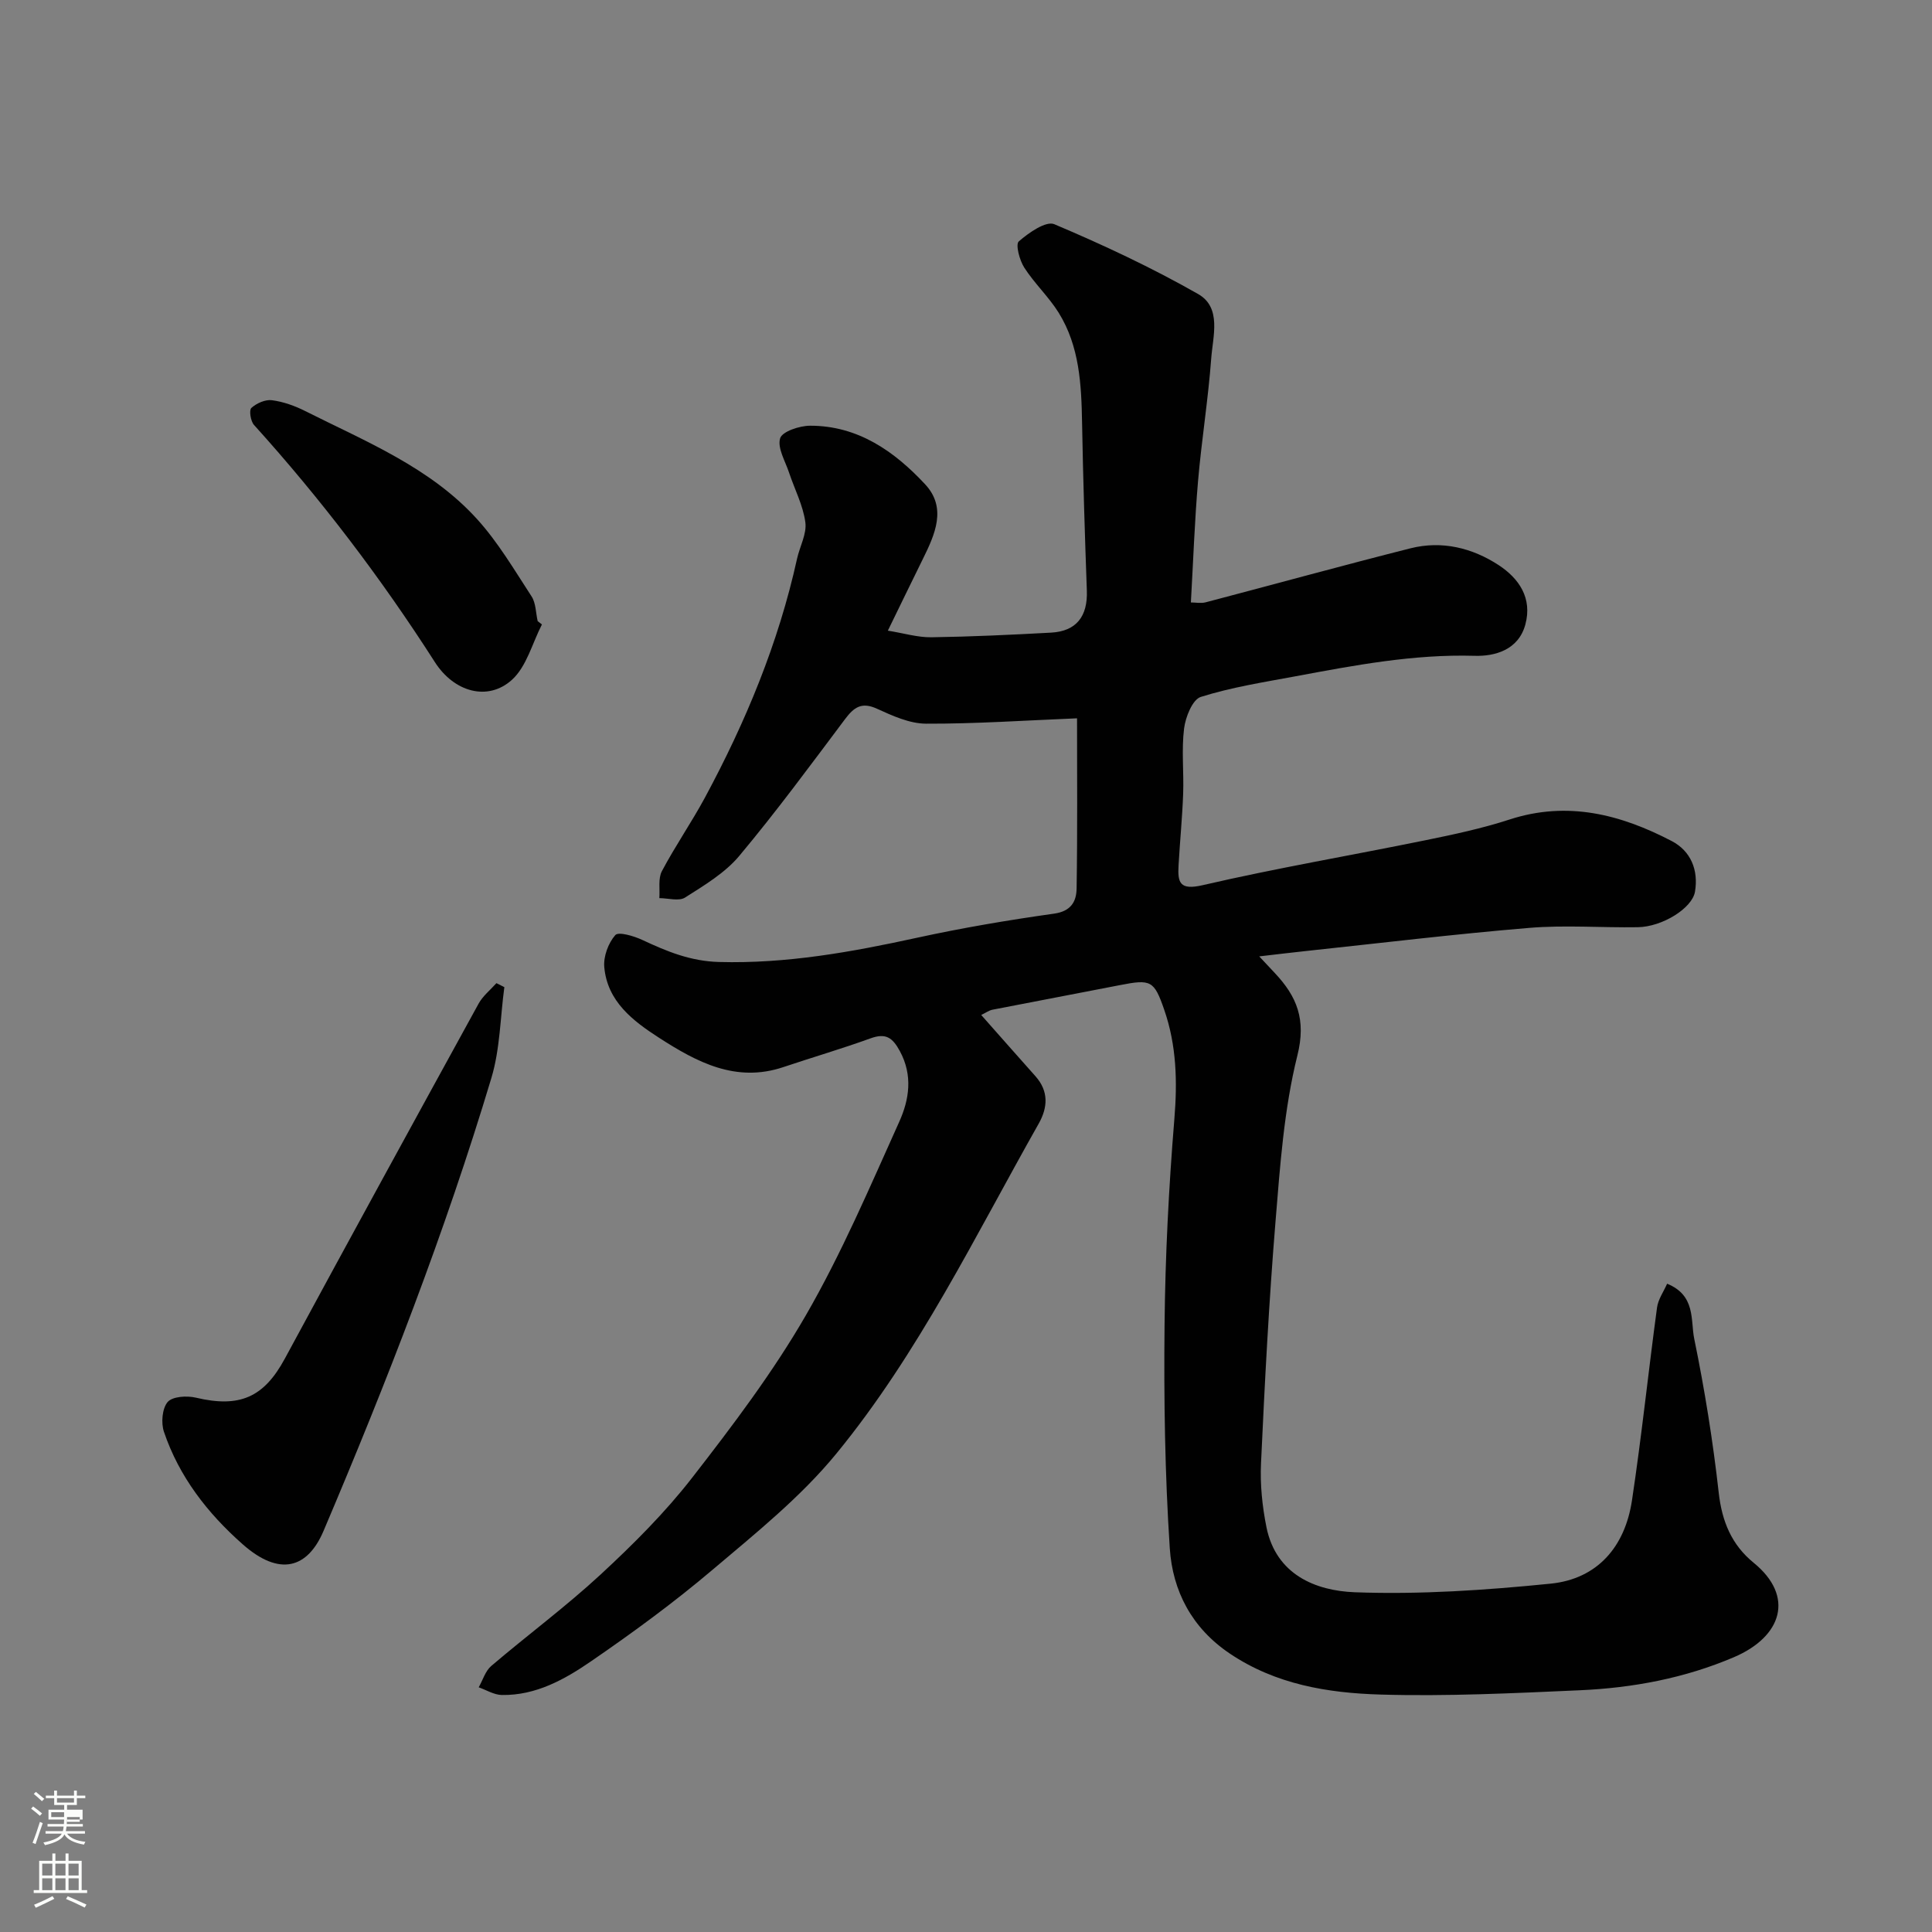 <svg enable-background="new 0 0 400 400" viewBox="0 0 400 400" xmlns="http://www.w3.org/2000/svg"><rect x="0" y="0" width="400" height="400" fill="#808080" stroke="none"/><path d="m6.44 374.46.42-.45c.65.47 1.27.95 1.85 1.44l-.45.49c-.65-.56-1.25-1.06-1.82-1.48m.93 7.33-.63-.26c.55-1.36 1.05-2.8 1.52-4.33.19.1.38.19.59.27-.46 1.29-.95 2.73-1.48 4.32m-.38-10.38.44-.42c.43.34 1.01.82 1.74 1.44l-.49.49c-.53-.51-1.09-1.01-1.69-1.51m2.5.35h1.72v-1.04h.59v1.04h3.52v-1.04h.59v1.04h1.75v.53h-1.75v1.42h-2.03v.97h3.22v2.03h-3.24c0 .35-.01.66-.03.93h3.32v.53h-3.37c-.03.27-.08.58-.15.94h3.96v.53h-3.71c.67.92 1.93 1.48 3.79 1.68-.13.24-.23.44-.29.59-2.13-.38-3.48-1.08-4.04-2.12-.43.97-1.77 1.72-4.03 2.23-.09-.19-.2-.37-.33-.55 2.1-.42 3.37-1.03 3.81-1.83h-3.36v-.53h3.58c.08-.29.13-.61.16-.94h-3.33v-.53h3.39c.02-.27.04-.58.04-.93h-3.23v-2.03h3.25v-.97h-2.07v-1.42h-1.73zm1.12 3.44v1h2.65c.01-.3.02-.44.01-.4v-.25-.35zm1.19-2h3.52v-.91h-3.52zm4.71 3h-2.63v.59c0 .15-.01.28-.01.4h2.64v-1.99z" fill="#fbfcfa"/><path d="m13.56 383.74h.63v1.52h2.72v6.07h1.13v.6h-11.06v-.6h1.13v-6.07h2.73v-1.52h.63v1.52h2.1v-1.52zm-2.69 8.83.38.56c-1.24.63-2.53 1.25-3.85 1.85-.1-.21-.21-.42-.34-.63 1.36-.55 2.63-1.15 3.81-1.78m-2.13-4.27h2.1v-2.45h-2.1zm0 3.04h2.1v-2.46h-2.1zm2.72-3.04h2.1v-2.45h-2.1zm0 3.04h2.1v-2.46h-2.1zm6.07 3.6c-1.41-.71-2.7-1.3-3.86-1.78l.35-.56c1.45.62 2.75 1.19 3.88 1.72zm-1.25-9.09h-2.1v2.45h2.1zm-2.09 5.49h2.1v-2.46h-2.1z" fill="#fbfcfa"/><g fill="#010101"><path d="m222.99 148.72c-10.85.44-21.05 1.15-31.25 1.11-3.41-.01-6.96-1.63-10.18-3.1-3.18-1.45-4.75-.3-6.59 2.14-7.17 9.55-14.25 19.18-21.91 28.33-2.97 3.55-7.25 6.1-11.23 8.63-1.28.81-3.52.12-5.32.12.14-1.88-.28-4.06.53-5.59 2.74-5.18 6.1-10.03 8.89-15.19 8.45-15.68 15.24-32.02 19.09-49.49.56-2.54 2.04-5.15 1.72-7.54-.47-3.51-2.23-6.85-3.37-10.28-.79-2.39-2.46-5.11-1.85-7.12.42-1.4 4.02-2.6 6.2-2.6 9.89-.02 17.45 5.29 23.81 12.12 4.56 4.89 2.05 10.39-.48 15.51-2.3 4.65-4.55 9.32-7.23 14.8 3.35.54 6.18 1.41 9 1.37 8.27-.12 16.53-.51 24.79-.96 5.25-.29 7.6-3.37 7.41-8.69-.42-11.59-.78-23.19-.99-34.78-.14-7.93-.53-15.81-4.84-22.76-2.06-3.31-5.02-6.06-7.13-9.35-.98-1.52-1.84-4.8-1.13-5.42 2.05-1.79 5.63-4.29 7.35-3.56 10.15 4.29 20.2 9 29.77 14.45 4.93 2.81 3.06 8.73 2.72 13.35-.63 8.49-2 16.92-2.73 25.41-.7 8.21-.99 16.45-1.48 25.1.97 0 2.08.23 3.07-.03 14.14-3.71 28.23-7.6 42.4-11.18 6.5-1.64 12.8-.09 18.28 3.5 4.18 2.75 6.97 6.8 5.5 12.27-1.43 5.31-6.35 6.61-10.49 6.49-12.65-.37-24.88 1.96-37.16 4.25-6.56 1.22-13.21 2.26-19.55 4.26-1.72.54-3.17 4.18-3.46 6.55-.55 4.43-.03 8.98-.19 13.48-.18 4.94-.67 9.86-.95 14.8-.21 3.6.2 5.26 5.02 4.14 15.23-3.53 30.68-6.15 46.01-9.28 5.89-1.2 11.82-2.46 17.53-4.32 11.98-3.89 22.98-1.04 33.54 4.47 3.94 2.06 5.57 5.98 4.82 10.48-.57 3.42-6.76 7.28-11.84 7.36-7.5.12-15.04-.48-22.49.14-15.53 1.29-31 3.17-46.5 4.82-2.87.3-5.73.66-9.39 1.08 1.46 1.56 2.34 2.51 3.22 3.44 4.58 4.86 6.54 9.63 4.68 17.07-2.79 11.2-3.59 22.95-4.54 34.52-1.36 16.61-2.22 33.26-2.99 49.91-.21 4.4.26 8.94 1.13 13.26 1.99 9.8 10.16 13.14 18.29 13.45 13.48.5 27.08-.43 40.53-1.78 9.74-.98 15.41-7.68 16.85-17.22 2-13.27 3.39-26.64 5.19-39.94.23-1.71 1.37-3.3 2.09-4.94 5.97 2.42 4.83 7.58 5.61 11.39 2.17 10.55 3.88 21.23 5.08 31.93.67 5.94 2.69 10.76 7.22 14.45 8.55 6.96 5.88 15.3-4.07 19.55-10.21 4.36-20.93 6.36-31.89 6.85-13.75.61-27.55 1.29-41.29.89-10.9-.32-21.71-2.09-31.22-8.5-7.87-5.3-11.83-12.97-12.41-21.79-1.01-15.39-1.24-30.86-1.08-46.28.14-14.21.87-28.43 2.03-42.6.64-7.77.45-15.25-2.1-22.61-2.1-6.07-2.75-6.36-9.18-5.1-8.79 1.72-17.59 3.37-26.38 5.09-.75.15-1.42.66-2.33 1.09 3.85 4.35 7.53 8.53 11.23 12.68 2.77 3.11 2.56 6.47.67 9.82-13.17 23.28-24.87 47.55-41.91 68.34-7.38 9-16.72 16.49-25.67 24.07-7.98 6.76-16.46 12.97-25.08 18.89-5.48 3.77-11.46 7.11-18.5 6.99-1.6-.03-3.19-1.03-4.78-1.59.85-1.5 1.37-3.37 2.6-4.42 7.49-6.39 15.44-12.27 22.66-18.95 6.73-6.23 13.31-12.79 18.92-20.01 8.4-10.81 16.74-21.84 23.57-33.67 7.39-12.8 13.23-26.53 19.32-40.04 2.06-4.57 2.86-9.59.12-14.64-1.52-2.8-2.91-3.77-6.04-2.64-5.96 2.16-12.06 3.94-18.07 5.96-9.85 3.31-17.95-1.05-25.74-6.07-5.41-3.49-10.71-7.52-11.34-14.63-.2-2.2.83-4.98 2.28-6.63.67-.76 3.88.2 5.63 1.02 5.06 2.37 9.95 4.39 15.84 4.55 13.97.38 27.45-2.06 40.96-5.01 9.39-2.05 18.9-3.66 28.42-5 3.55-.5 4.62-2.55 4.66-5.22.19-11.81.09-23.62.09-35.22z"/><path d="m104.42 204.38c-.85 6.28-.88 12.8-2.68 18.79-9.6 31.98-21.7 63.06-34.75 93.78-3.29 7.75-9.08 9.54-16.73 2.79-7.31-6.45-13.17-14-16.32-23.31-.62-1.84-.37-4.82.77-6.16 1-1.16 3.98-1.34 5.84-.9 9.09 2.16 14.09-.07 18.42-8.08 13.28-24.55 26.69-49.04 40.12-73.5.88-1.6 2.44-2.84 3.69-4.24.55.28 1.1.56 1.64.83z"/><path d="m112.2 129.29c-2 3.88-3.17 8.7-6.2 11.45-5 4.53-12 2.54-15.96-3.65-11.14-17.4-23.6-33.78-37.45-49.11-.71-.78-1.05-3.06-.55-3.52 1.07-.97 2.89-1.78 4.26-1.6 2.37.31 4.76 1.17 6.92 2.26 12.55 6.31 25.82 11.65 35.52 22.32 4.37 4.81 7.74 10.55 11.31 16.03.91 1.39.87 3.41 1.27 5.13.3.23.59.46.88.69z"/></g></svg>